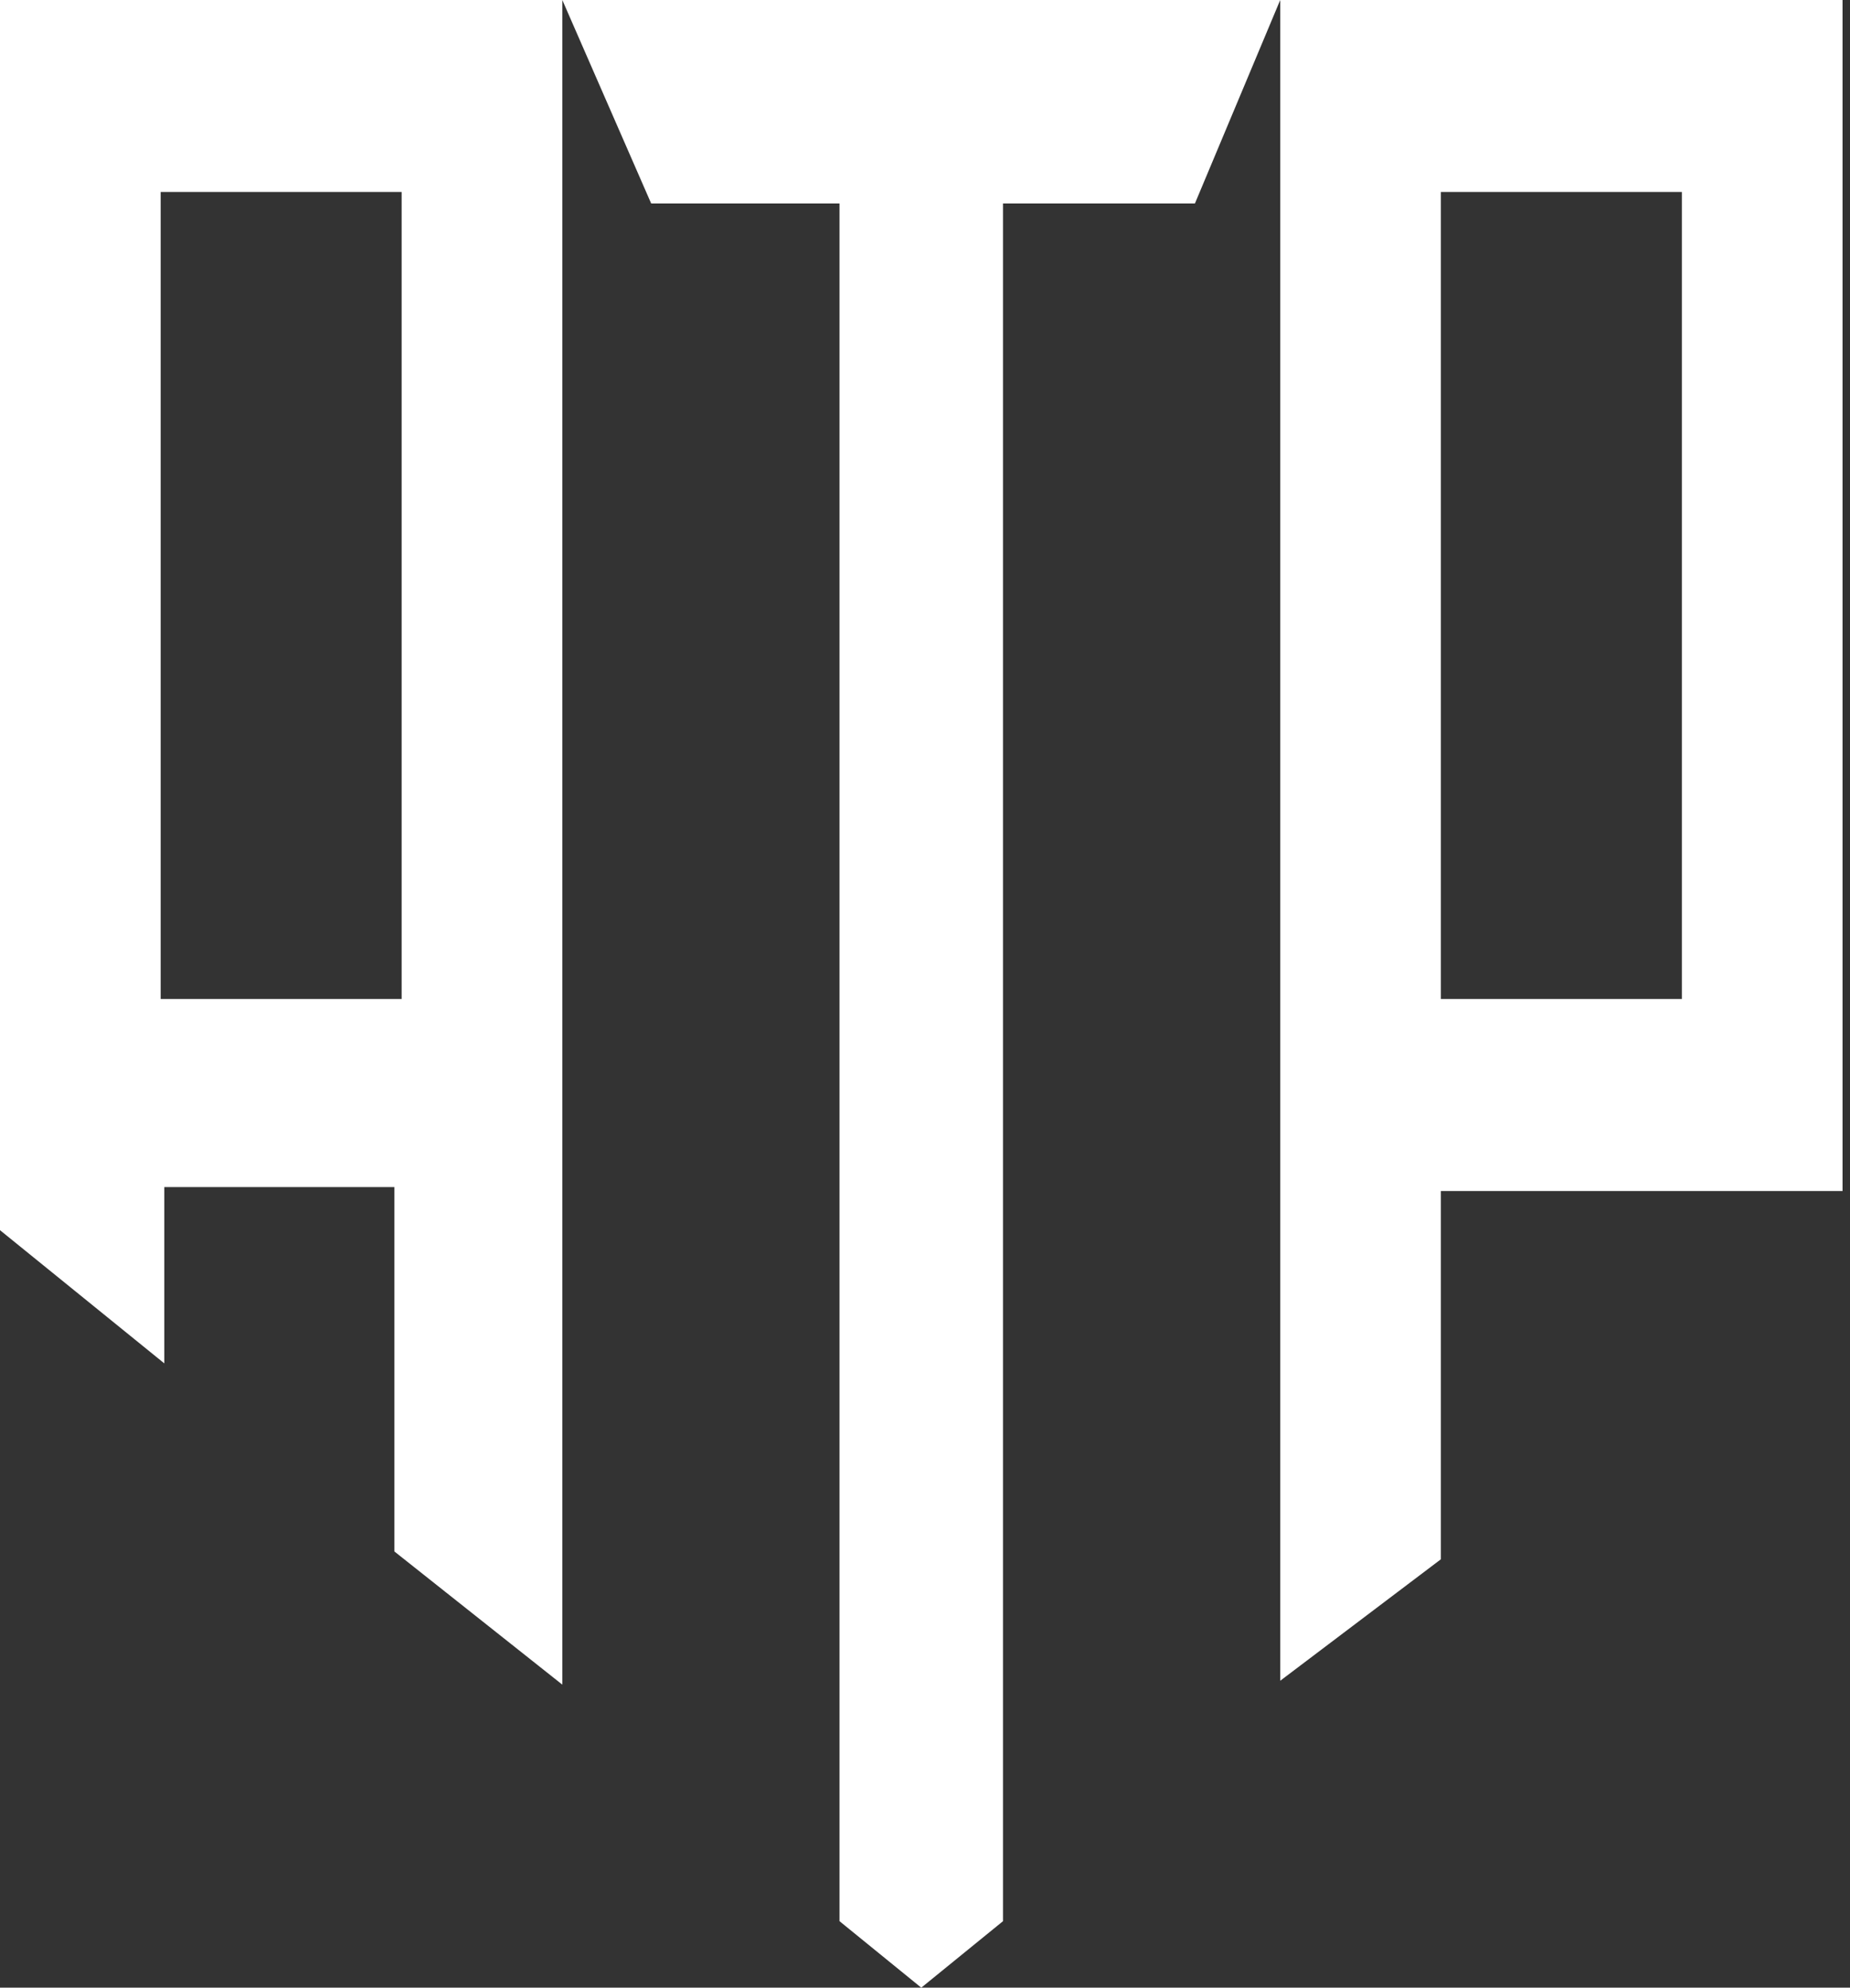 <svg width="67" height="72" viewBox="0 0 67 72" fill="none" xmlns="http://www.w3.org/2000/svg">
<rect x="0" y="0" width="67" height="72" fill="#333333" stroke="none"/>
<path fill-rule="evenodd" clip-rule="evenodd" d="M5.951 49.386L0 44.561V0H20.365V61.023L14.282 56.198V43H5.951V49.386ZM14.546 6.954H5.819V36.188H14.546V6.954Z" fill="white"/>
<path d="M23.583 7.37L20.365 0H46.365L43.276 7.37H36.325V69.591L33.365 72L30.404 69.591V7.37H23.583Z" fill="white"/>
<path fill-rule="evenodd" clip-rule="evenodd" d="M46.365 60.882V0H66.73V43.142H52.183V56.482L46.365 60.882ZM60.911 6.954H52.183V36.188H60.911V6.954Z" fill="white"/>
</svg>
